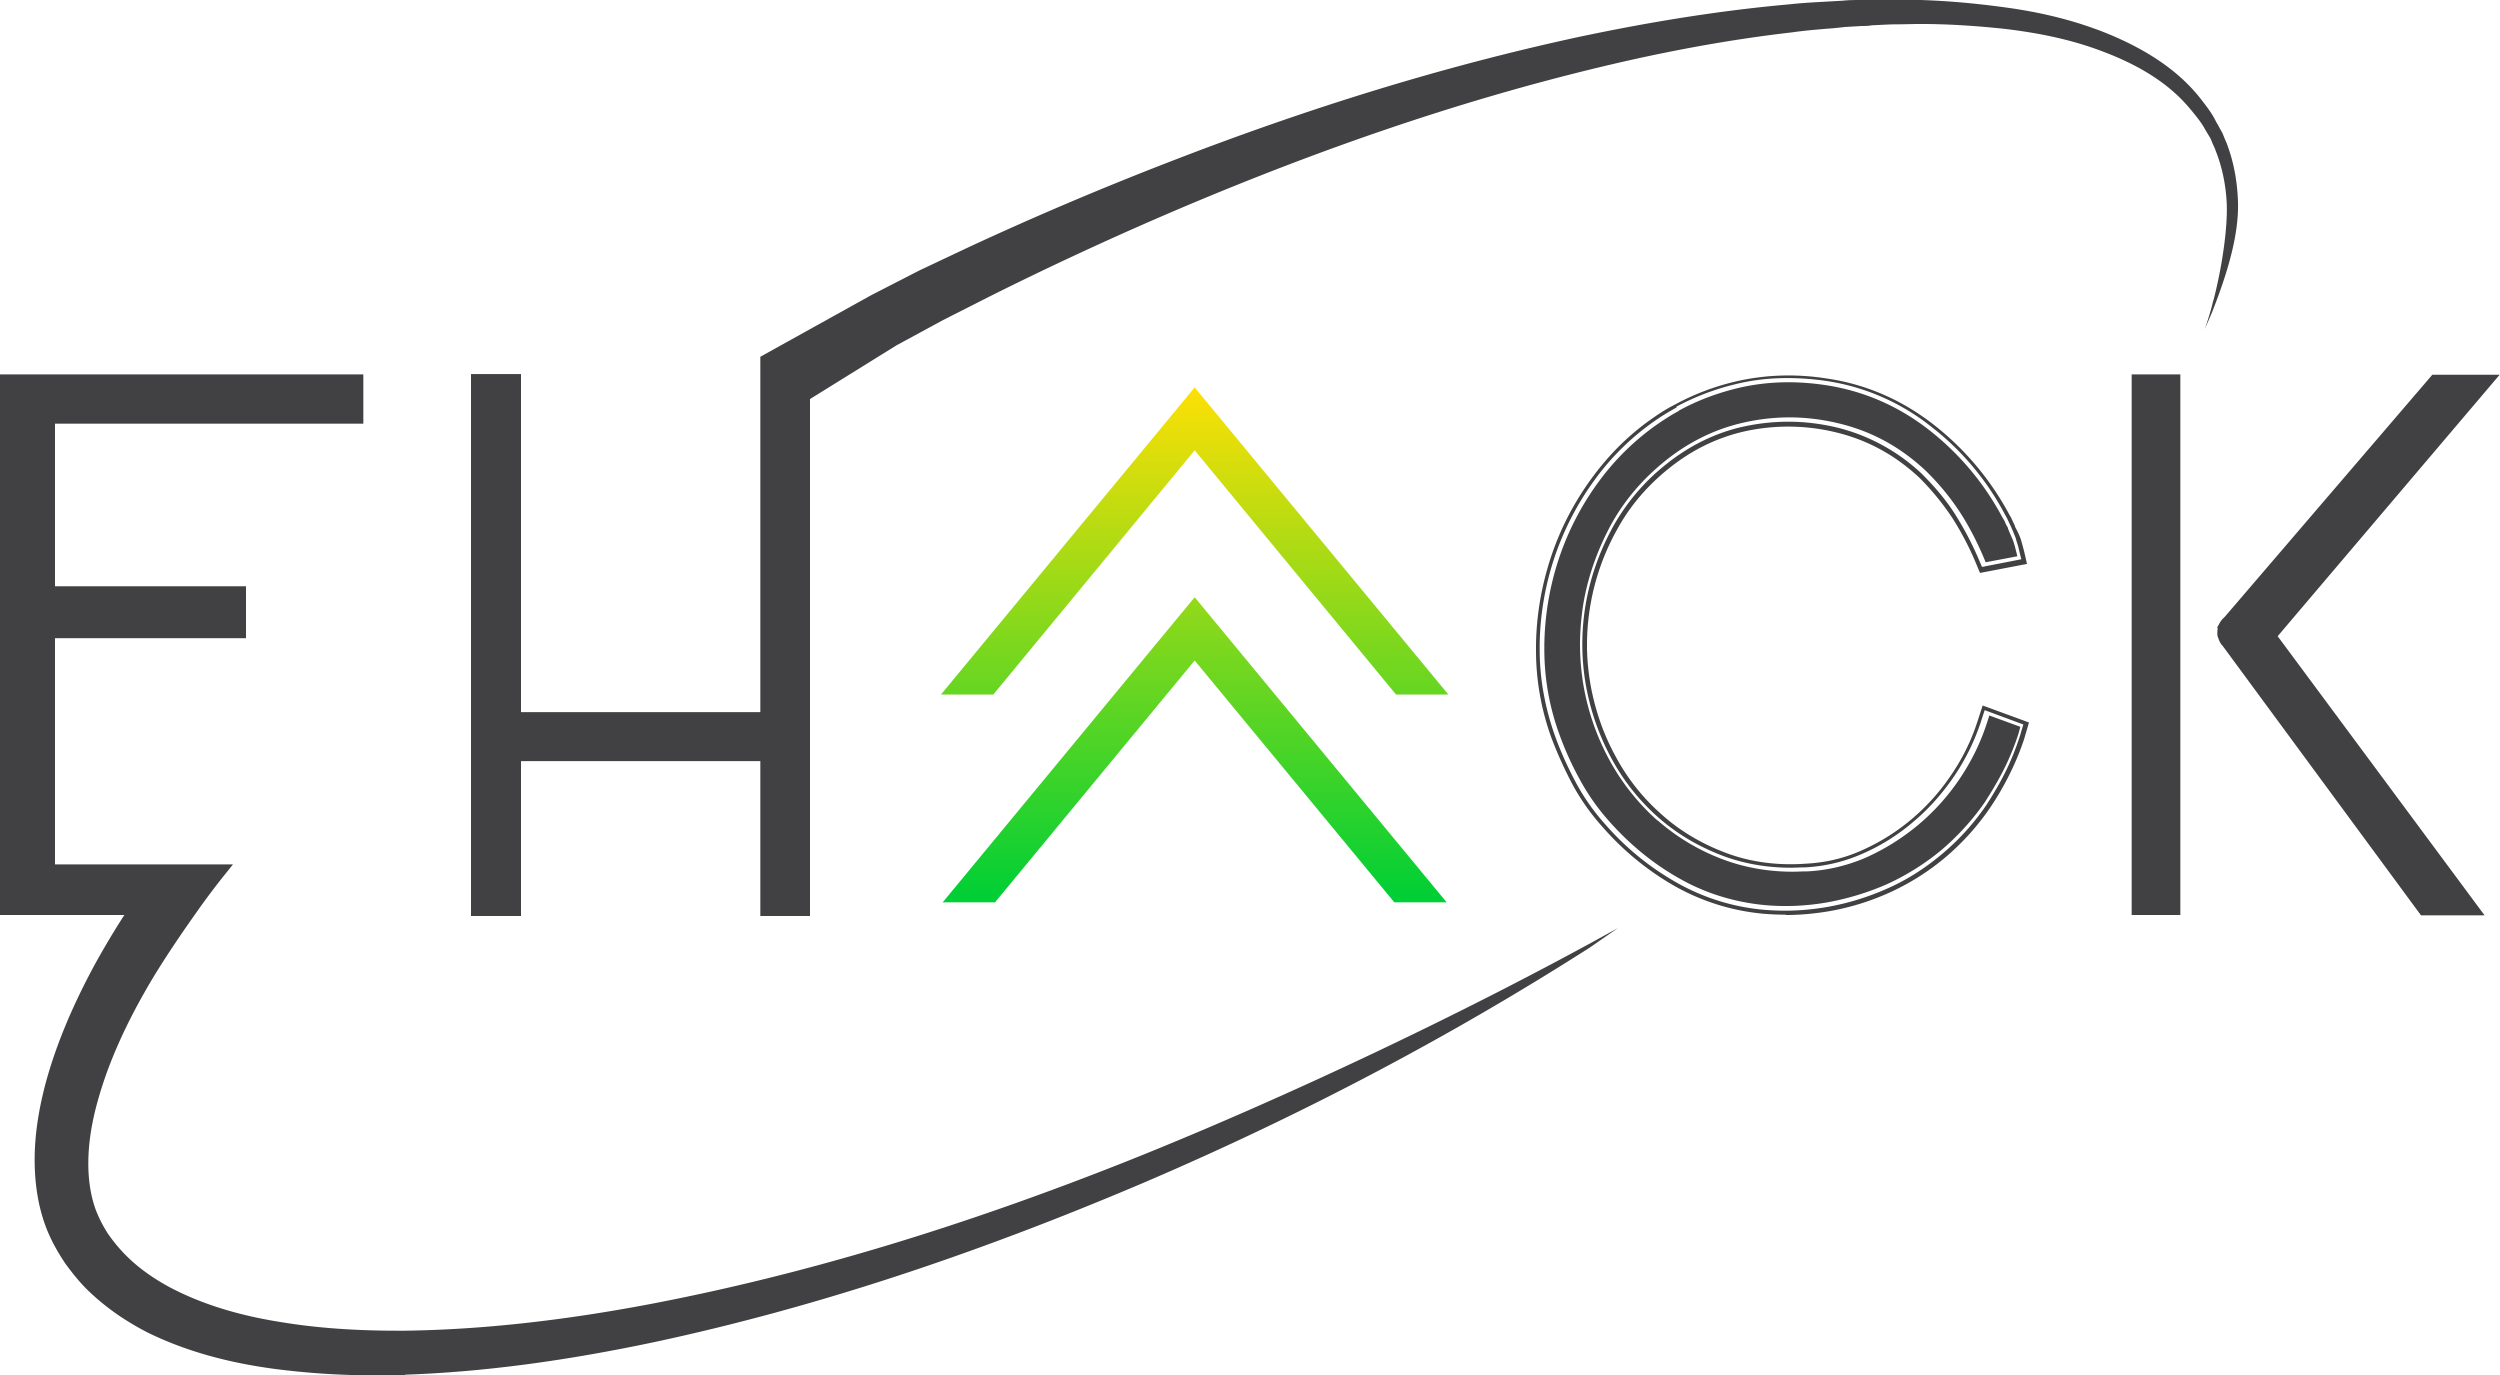 <svg xmlns="http://www.w3.org/2000/svg" width="180" height="99" fill="none"><g clip-path="url(#a)"><path fill="#414042" d="M128.568 65.857c-.552 0-1.104-.024-1.656-.072a15.945 15.945 0 0 1-6.384-2.015 20.112 20.112 0 0 1-5.136-4.22 15.925 15.925 0 0 1-2.16-3.046 29.62 29.62 0 0 1-1.512-3.334 18.438 18.438 0 0 1-1.128-6.38v-.287c.024-2.23.408-4.365 1.08-6.404a20.473 20.473 0 0 1 2.928-5.66c1.272-1.75 2.784-3.237 4.512-4.412.48-.336.984-.648 1.512-.912a17.3 17.3 0 0 1 4.272-1.63c2.112-.504 4.392-.6 6.744-.216 2.832.431 5.4 1.583 7.68 3.381a20.476 20.476 0 0 1 5.352 6.404l.072.12s.072.12.096.191c.072.144.144.312.24.504v.048c.192.36.312.623.384.815.048.12.192.648.192.672.096.312.216.887.216.887l.072.312-3.384.648-.24-.576a21.316 21.316 0 0 0-1.752-3.382 18.552 18.552 0 0 0-2.376-2.901c-1.752-1.631-3.72-2.71-6-3.262a14.542 14.542 0 0 0-6.888 0c-1.872.48-3.552 1.319-5.136 2.59s-2.832 2.734-3.768 4.46a17.054 17.054 0 0 0-2.136 8.275c0 .983.096 1.942.264 2.902.336 1.822.936 3.55 1.824 5.156a14.884 14.884 0 0 0 3.336 4.173c1.32 1.175 2.88 2.086 4.608 2.734 1.728.647 3.672.911 5.688.767 1.392-.072 2.712-.36 4.008-.935a14.997 14.997 0 0 0 3.624-2.254 15.275 15.275 0 0 0 2.88-3.214c.816-1.2 1.44-2.47 1.872-3.813l.384-1.175 3.336 1.223-.36 1.223a19.57 19.57 0 0 1-1.056 2.542 20.713 20.713 0 0 1-1.368 2.35 17.892 17.892 0 0 1-3.24 3.598 17.423 17.423 0 0 1-3.984 2.518 17.966 17.966 0 0 1-4.44 1.367c-1.008.168-2.04.264-3.072.264v-.024Zm-7.704-36.262c-.504.264-.984.576-1.44.887a17.992 17.992 0 0 0-4.368 4.27 20.023 20.023 0 0 0-2.832 5.515 20.545 20.545 0 0 0-1.032 6.212v.288c0 2.062.36 4.148 1.104 6.163.408 1.127.912 2.23 1.488 3.262a15.688 15.688 0 0 0 2.064 2.925c1.464 1.655 3.144 3.046 5.016 4.102 1.872 1.079 3.96 1.726 6.144 1.942 1.536.144 3.072.072 4.56-.192a19.164 19.164 0 0 0 4.32-1.319 17.668 17.668 0 0 0 3.864-2.422 18.021 18.021 0 0 0 3.144-3.453c.48-.744.936-1.511 1.344-2.303a18.51 18.51 0 0 0 1.032-2.47l.048-.144.144-.527-2.232-.816-.192.6a15.953 15.953 0 0 1-1.944 3.957 15.875 15.875 0 0 1-3 3.333 16.232 16.232 0 0 1-3.768 2.35c-1.344.576-2.76.912-4.2.984-.36 0-.72.024-1.056.024-1.728 0-3.384-.288-4.896-.84a15.202 15.202 0 0 1-4.824-2.853h-.024a16.224 16.224 0 0 1-3.432-4.317 17.38 17.38 0 0 1-1.872-5.324 17.847 17.847 0 0 1-.264-2.998c0-.912.072-1.847.216-2.806.312-1.967.984-3.91 1.968-5.756.96-1.775 2.28-3.334 3.912-4.653 1.632-1.319 3.432-2.23 5.352-2.71 2.4-.6 4.8-.6 7.176-.024 2.4.576 4.44 1.703 6.264 3.406.984.96 1.8 1.967 2.472 2.998.672 1.031 1.272 2.206 1.8 3.477l.048.12 2.28-.432c-.048-.191-.096-.407-.144-.575 0-.048-.144-.528-.192-.624-.072-.168-.192-.431-.336-.791v-.048a2.929 2.929 0 0 1-.24-.48c-.024-.072-.072-.12-.096-.168l-.072-.12a19.726 19.726 0 0 0-5.208-6.235c-2.184-1.727-4.68-2.83-7.392-3.262-2.28-.36-4.488-.287-6.528.216-1.464.36-2.856.888-4.128 1.583l-.048.048Zm-.144-.264c-.504.288-1.008.576-1.488.912a18.155 18.155 0 0 0-4.44 4.34 20.58 20.58 0 0 0-2.88 5.588 20.569 20.569 0 0 0-1.056 6.308v.288c0 2.11.384 4.22 1.128 6.283.408 1.127.912 2.23 1.488 3.31a15.362 15.362 0 0 0 2.112 2.997 19.508 19.508 0 0 0 5.064 4.15 15.492 15.492 0 0 0 6.264 1.99c.552.048 1.08.072 1.632.072 1.008 0 2.016-.096 3-.264a18.434 18.434 0 0 0 4.368-1.343c1.416-.623 2.712-1.463 3.912-2.47a17.26 17.26 0 0 0 3.192-3.526c.48-.743.936-1.51 1.344-2.326.408-.815.744-1.655 1.032-2.518l.048-.144.24-.815-2.784-1.032-.288.888a15.827 15.827 0 0 1-1.92 3.885c-.84 1.223-1.8 2.326-2.952 3.285a14.45 14.45 0 0 1-3.696 2.303c-1.32.575-2.688.887-4.08.96-.336 0-.696.023-1.032.023-1.728 0-3.312-.288-4.776-.815-1.8-.672-3.36-1.583-4.728-2.782a15.364 15.364 0 0 1-3.384-4.245 17.555 17.555 0 0 1-1.848-5.252 17.069 17.069 0 0 1-.048-5.708c.312-1.943.96-3.837 1.944-5.66a15.147 15.147 0 0 1 3.84-4.557c1.608-1.295 3.36-2.182 5.256-2.662 1.2-.288 2.376-.431 3.576-.431 1.2 0 2.304.143 3.456.407a13.666 13.666 0 0 1 6.144 3.334c.96.959 1.776 1.918 2.424 2.95a22.944 22.944 0 0 1 1.776 3.43l.144.335 2.832-.552s-.144-.551-.216-.887c0-.024-.168-.528-.192-.648a19.14 19.14 0 0 0-.36-.863c-.096-.192-.168-.36-.24-.504-.024-.072-.072-.12-.096-.192l-.072-.12a19.39 19.39 0 0 0-5.28-6.307 15.93 15.93 0 0 0-7.536-3.31c-.96-.143-1.92-.215-2.856-.215-1.296 0-2.568.144-3.792.455-1.488.36-2.904.912-4.2 1.607m58.176 36.598-14.88-20.074 15.984-18.826h-4.848L160.2 44.392l-.144.144c-.12.12-.216.264-.288.408l-.144.264h.048c0 .12-.024.215-.024.335 0 .144 0 .264.072.408.048.144.096.264.192.408.048.072.096.12.12.144l14.28 19.402h4.584l-.024-.024Zm.48-38.612h-4.08l-14.856 17.34s-.096.071-.144.119c-.072.096-.168.192-.24.336a1.038 1.038 0 0 0-.096.455c0 .12 0 .216.048.312.048.144.096.24.168.312.048.048.072.096.12.144l14.184 19.282h3.864l-14.664-19.786 15.72-18.514h-.024ZM156.984 65.88V26.957h-3.504V65.88h3.504Zm-3.192-38.612v38.324h2.904V27.269h-2.904ZM58.32 65.977V28.732l6.216-3.861 3.36-1.823 3.408-1.727a245.87 245.87 0 0 1 13.872-6.403c10.152-4.293 19.608-7.507 28.896-9.81 5.304-1.318 10.2-2.23 14.976-2.781.84-.12 1.704-.192 2.544-.264.408-.024.84-.072 1.248-.12l1.224-.072c.216 0 .456 0 .696-.048.6-.024 1.248-.072 1.872-.072.552 0 1.104-.024 1.656-.024 1.872 0 3.84.12 5.904.336 2.736.312 5.136.84 7.296 1.679 2.712 1.031 4.728 2.35 6.144 4.029.072.096.168.192.24.288.312.383.624.767.864 1.199.048.096.12.192.168.288.096.167.216.335.288.503.024.072.072.144.096.24.096.216.192.408.264.624.432 1.103.696 2.326.768 3.645.12 2.278-.6 6.403-1.584 9.161l.528-1.223c1.104-2.806 1.944-5.564 1.872-7.962-.048-1.415-.288-2.758-.72-3.957-.072-.24-.192-.48-.288-.72l-.096-.24c-.096-.191-.216-.383-.312-.575-.048-.096-.12-.192-.168-.288-.24-.503-.576-.96-.912-1.39a11.706 11.706 0 0 0-.24-.313c-1.488-1.87-3.624-3.357-6.48-4.556-2.256-.936-4.728-1.583-7.584-1.967-2.616-.36-5.16-.551-7.512-.551h-.816c-.456 0-.888 0-1.368.024h-.672c-.432 0-.84 0-1.272.048l-1.248.071c-.864.048-1.752.096-2.616.192-4.848.432-9.864 1.223-15.288 2.375-9.48 2.062-19.176 5.012-29.592 9.065a239.43 239.43 0 0 0-14.256 6.068l-3.504 1.654-3.456 1.775-7.992 4.437v25.589H37.512V26.933h-3.6v39.02h3.6V54.8h17.232v11.152h3.6l-.024.024Zm102.504-51.443a11.799 11.799 0 0 0-.696-3.861c-.096-.312-.24-.624-.36-.912-.144-.287-.312-.575-.48-.863-.288-.6-.72-1.103-1.104-1.63-1.656-2.063-3.984-3.454-6.36-4.462-2.4-.983-4.944-1.606-7.512-1.942a52.093 52.093 0 0 0-7.728-.528h-1.944c-.648 0-1.296.024-1.944.048-1.296.096-2.568.12-3.864.264-5.136.456-10.224 1.295-15.264 2.374-10.08 2.183-19.92 5.324-29.544 9.042a246.58 246.58 0 0 0-14.256 6.067l-3.504 1.655-3.456 1.75-7.824 4.342v25.709H37.152V27.245h-3v38.42h3V54.513h17.832v11.152h3V28.54l6.36-3.957 3.36-1.847 3.408-1.727a242.667 242.667 0 0 1 13.896-6.403c9.384-3.981 19.056-7.363 28.944-9.809 4.944-1.223 9.96-2.182 15-2.806 1.272-.168 2.52-.264 3.792-.384.624-.048 1.272-.072 1.896-.12a25.048 25.048 0 0 1 1.896-.071 49.907 49.907 0 0 1 7.584.311c2.52.288 5.016.792 7.368 1.68 2.352.886 4.632 2.181 6.264 4.124.384.504.816.96 1.104 1.535.168.264.336.552.48.815.12.288.288.576.384.888.48 1.199.72 2.47.792 3.741.144 2.59-.432 5.156-1.32 7.603.936-2.399 1.608-4.989 1.536-7.603l.096.024ZM29.184 98.977c5.568-.192 11.568-.984 18.288-2.423 11.064-2.398 22.44-6.115 34.8-11.367 11.664-4.989 22.344-10.673 32.184-16.956l2.04-1.415c-11.064 6.163-24.216 12.327-34.92 16.62-12.312 4.916-23.64 8.322-34.632 10.432-6.552 1.247-12.384 1.87-17.808 1.943h-.456c-3.096 0-5.832-.192-8.328-.6-3.24-.503-5.88-1.343-8.112-2.518-1.248-.671-2.352-1.463-3.24-2.374a11.585 11.585 0 0 1-1.224-1.487 9.348 9.348 0 0 1-.864-1.679c-.768-2.062-.744-4.796.12-7.866.696-2.518 1.824-5.132 3.456-7.986.84-1.487 2.16-3.502 3.624-5.564a53.11 53.11 0 0 1 2.28-3.022l.384-.48H3.96V45.951h13.752V42.21H3.96V30.506h22.2v-3.55H0v38.925h8.952a60.795 60.795 0 0 0-2.04 3.405c-1.728 3.166-2.952 6.116-3.696 8.97-.456 1.798-.696 3.43-.72 5.012-.024 1.943.264 3.717.888 5.276.312.768.696 1.487 1.296 2.398.576.792 1.128 1.463 1.704 2.015 1.176 1.127 2.52 2.086 4.176 2.95 2.616 1.295 5.64 2.182 9.264 2.662 2.256.288 4.584.456 7.152.456.696 0 1.44 0 2.184-.025l.024-.023Zm52.488-15.253c-11.256 4.484-22.848 8.178-34.68 10.456-5.928 1.127-11.904 1.87-17.88 1.943-2.976 0-5.952-.144-8.856-.6-2.88-.456-5.736-1.223-8.208-2.542-1.224-.672-2.352-1.463-3.312-2.422-.48-.48-.888-1.008-1.248-1.535a9.065 9.065 0 0 1-.888-1.727c-.912-2.398-.648-5.3.12-8.058.768-2.782 2.016-5.468 3.48-8.034.912-1.607 2.304-3.694 3.648-5.588a59.246 59.246 0 0 1 2.28-3.046H3.672V45.687h13.752v-3.141H3.672V30.243h22.2v-2.95H.288v38.324h9.216a62.819 62.819 0 0 0-2.328 3.837c-1.536 2.782-2.832 5.732-3.672 8.922a22.312 22.312 0 0 0-.72 4.94c-.024 1.703.192 3.477.864 5.156.336.84.768 1.607 1.248 2.327.504.719 1.056 1.39 1.68 1.99 1.224 1.2 2.64 2.135 4.104 2.878 2.952 1.463 6.072 2.206 9.168 2.638 3.12.408 6.216.504 9.288.408 6.168-.216 12.264-1.127 18.24-2.398 11.976-2.59 23.544-6.572 34.752-11.368 11.208-4.797 22.08-10.409 32.352-16.98-10.632 5.924-21.576 11.272-32.832 15.78l.024-.023Z"/><path fill="url(#b)" d="m67.752 50.004 18.264-22.112 18.264 22.112h-3.768l-14.496-17.58-14.496 17.58h-3.768Zm3.888 14.965 14.376-17.412 14.376 17.412h3.768L86.016 43 67.872 64.969h3.768Z"/></g><defs><linearGradient id="b" x1="86.016" x2="86.016" y1="27.892" y2="64.969" gradientUnits="userSpaceOnUse"><stop stop-color="#FDE005"/><stop offset=".99" stop-color="#00CF35"/><stop offset="1" stop-color="#00CF35"/></linearGradient><clipPath id="a"><path fill="#fff" d="M0 0h180v99H0z"/></clipPath></defs></svg>